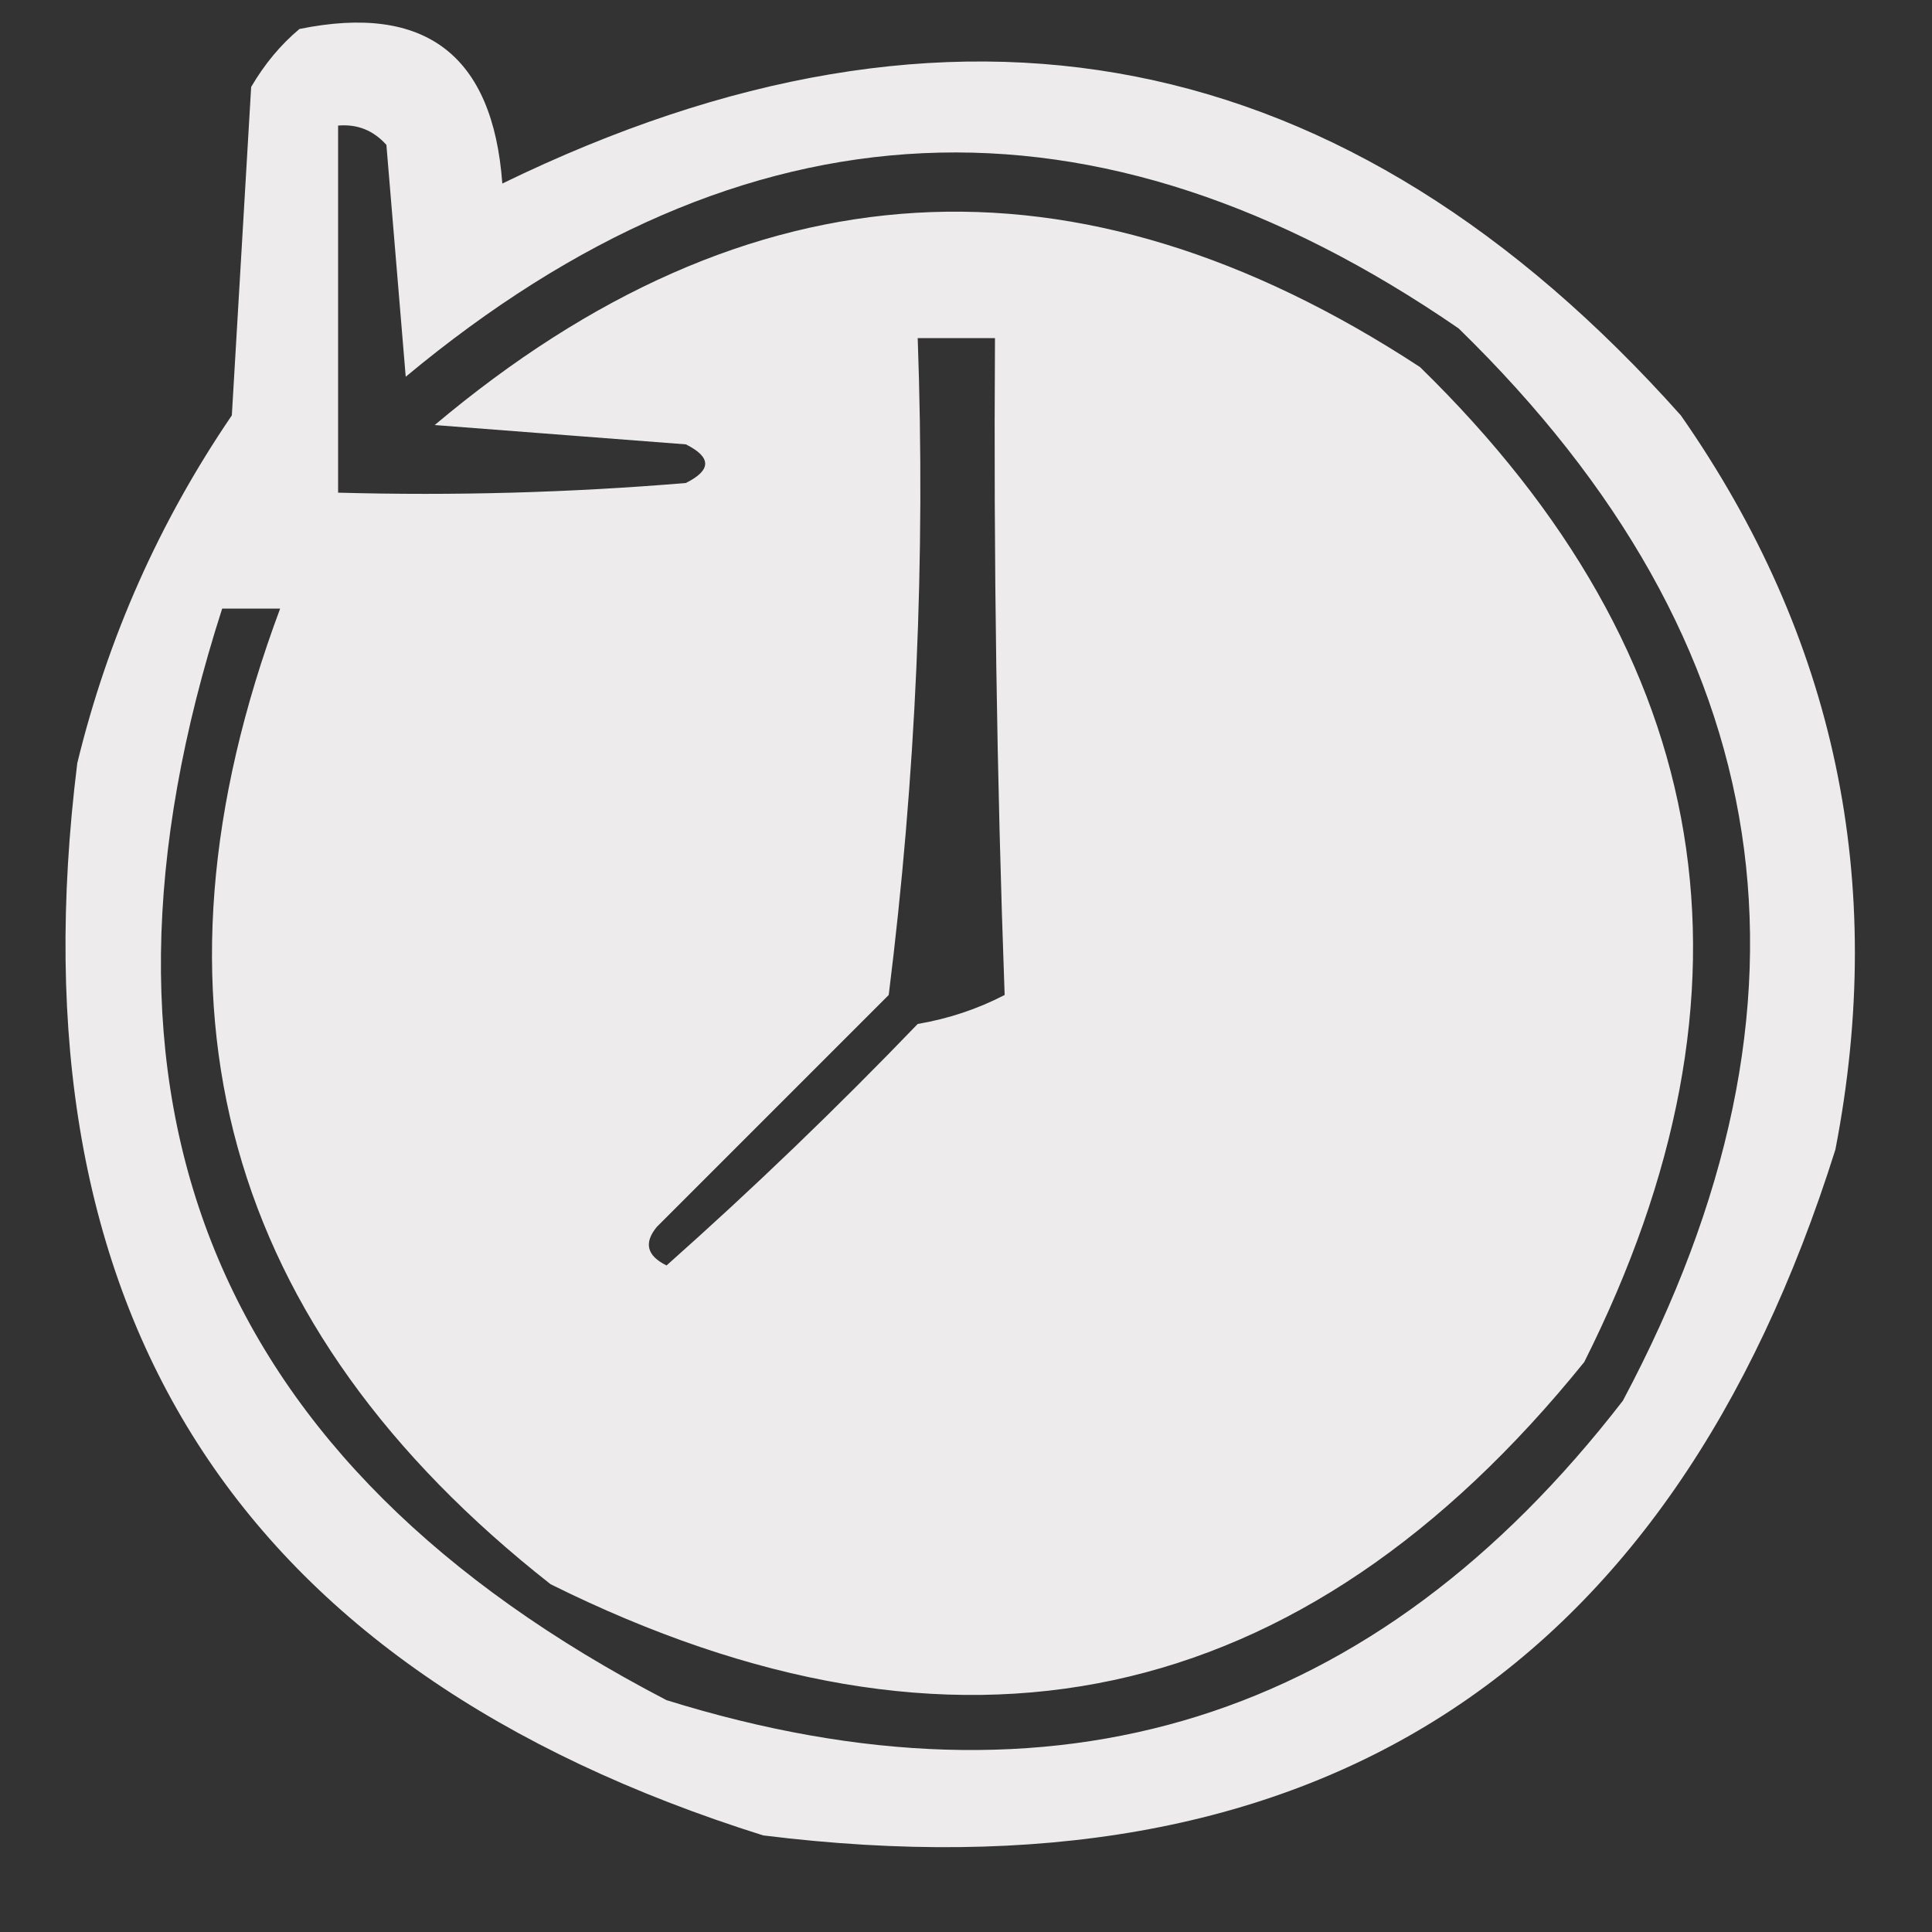 <?xml version="1.0" encoding="UTF-8"?>
<!DOCTYPE svg PUBLIC "-//W3C//DTD SVG 1.1//EN" "http://www.w3.org/Graphics/SVG/1.1/DTD/svg11.dtd">
<svg xmlns="http://www.w3.org/2000/svg" version="1.1" width="100px" height="100px" style="shape-rendering:geometricPrecision; text-rendering:geometricPrecision; image-rendering:optimizeQuality; fill-rule:evenodd; clip-rule:evenodd" xmlns:xlink="http://www.w3.org/1999/xlink">
<rect width="100%" height="100%" fill="#333333" stroke="none"/>
<g><path style="opacity:0.912" fill="#fffdfd" d="M 15.5,1.5 C 22.01,0.174 25.51,2.841 26,9.5C 49.379,-1.883 69.713,2.117 87,21.5C 95.016,32.982 97.682,45.648 95,59.5C 86.443,86.703 67.943,98.536 39.5,95C 12.297,86.443 0.464,67.943 4,39.5C 5.58,33.008 8.246,27.008 12,21.5C 12.333,15.833 12.667,10.167 13,4.5C 13.698,3.309 14.531,2.309 15.5,1.5 Z M 17.5,6.5 C 18.496,6.414 19.329,6.748 20,7.5C 20.333,11.5 20.667,15.5 21,19.5C 38.542,4.905 56.708,4.072 75.5,17C 92.199,33.285 95.032,51.785 84,72.5C 71.17,89.109 54.67,94.275 34.5,88C 10.979,75.774 3.313,56.941 11.5,31.5C 12.5,31.5 13.5,31.5 14.5,31.5C 6.906,51.868 11.573,68.702 28.5,82C 49.536,92.446 67.369,88.613 82,70.5C 91.703,51.169 88.869,34.002 73.5,19C 55.717,7.353 38.717,8.353 22.5,22C 26.833,22.333 31.167,22.667 35.5,23C 36.833,23.667 36.833,24.333 35.5,25C 29.509,25.5 23.509,25.666 17.5,25.5C 17.5,19.167 17.5,12.833 17.5,6.5 Z M 47.5,17.5 C 48.833,17.5 50.167,17.5 51.5,17.5C 51.425,28.878 51.591,40.212 52,51.5C 50.601,52.227 49.101,52.727 47.5,53C 43.318,57.349 38.985,61.515 34.5,65.5C 33.479,64.998 33.312,64.332 34,63.5C 38,59.5 42,55.5 46,51.5C 47.409,40.23 47.909,28.896 47.5,17.5 Z"/></g>
</svg>
